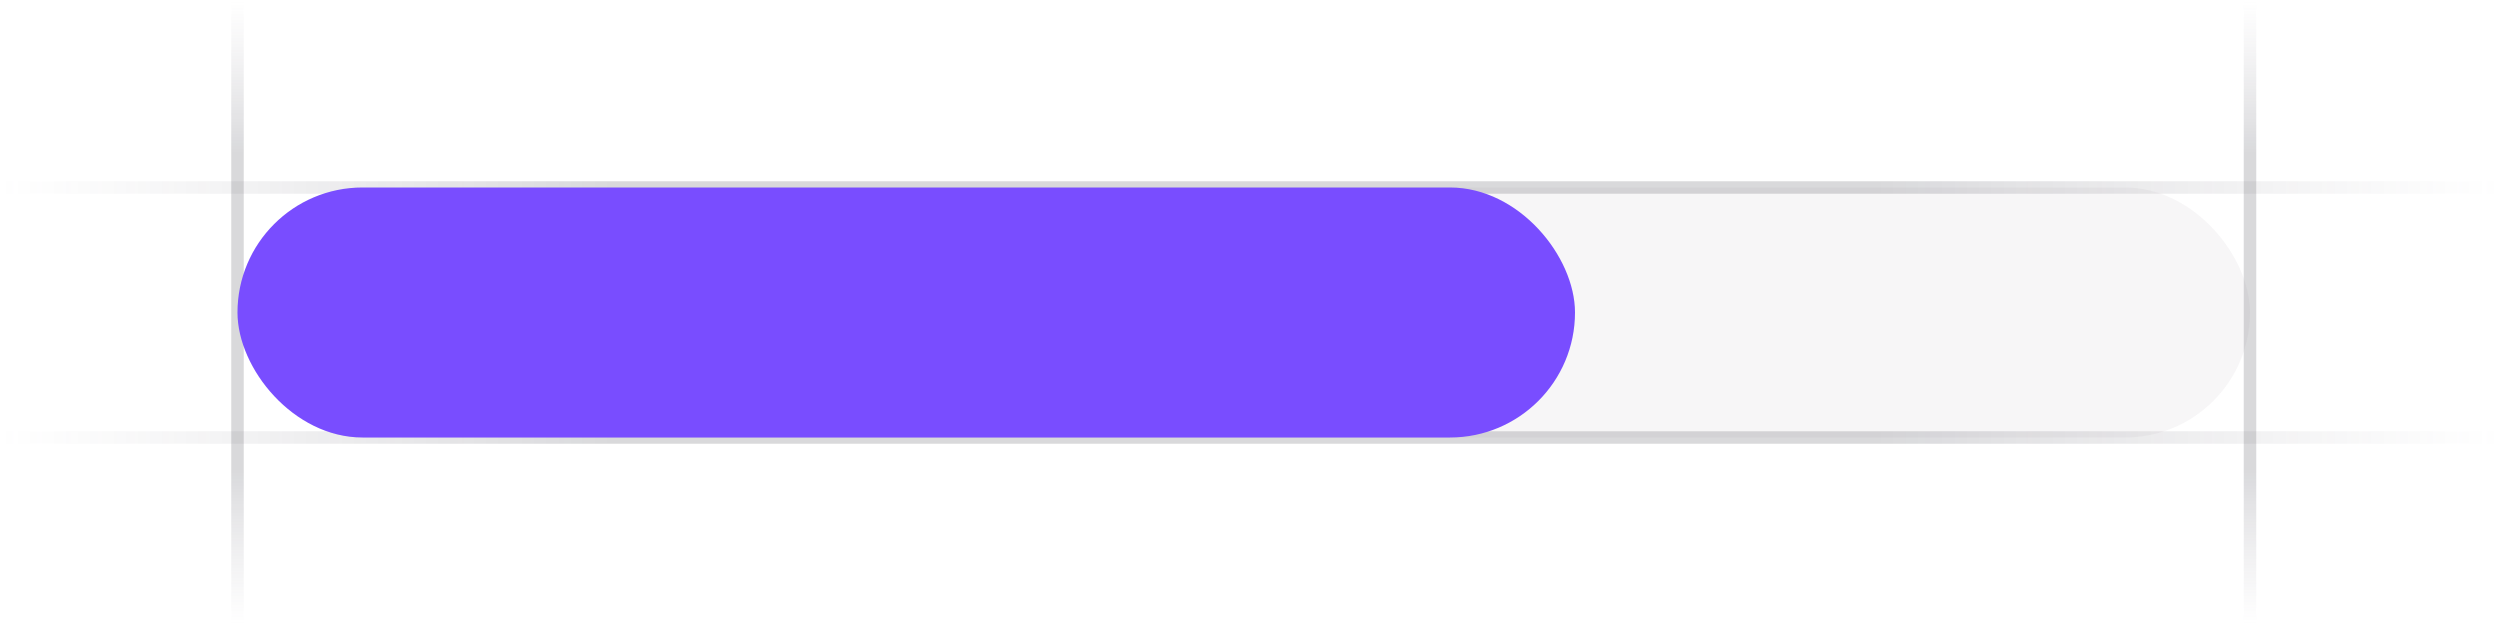 <svg width="200" height="50" viewBox="0 0 200 50" fill="none" xmlns="http://www.w3.org/2000/svg">
<g clip-path="url(#clip0_5357_51887)">
<path d="M200 15L1.07288e-06 15" stroke="url(#paint0_linear_5357_51887)" stroke-opacity="0.4"/>
<path d="M200 35L1.07288e-06 35" stroke="url(#paint1_linear_5357_51887)" stroke-opacity="0.4"/>
<path d="M19 50L19 2.68221e-07" stroke="url(#paint2_linear_5357_51887)" stroke-opacity="0.4"/>
<path d="M180 50L180 2.68221e-07" stroke="url(#paint3_linear_5357_51887)" stroke-opacity="0.4"/>
<rect x="19" y="15" width="161" height="20" rx="10" fill="#76717F" fill-opacity="0.06"/>
<rect x="19" y="15" width="107" height="20" rx="10" fill="#794DFF"/>
</g>
<defs>
<linearGradient id="paint0_linear_5357_51887" x1="1.06915e-05" y1="14.5" x2="200" y2="14.547" gradientUnits="userSpaceOnUse">
<stop stop-color="#76717F" stop-opacity="0"/>
<stop offset="0.245" stop-color="#3F404D" stop-opacity="0.5"/>
<stop offset="0.75" stop-color="#3F404D" stop-opacity="0.5"/>
<stop offset="1" stop-color="#76717F" stop-opacity="0"/>
</linearGradient>
<linearGradient id="paint1_linear_5357_51887" x1="1.06915e-05" y1="34.5" x2="200" y2="34.547" gradientUnits="userSpaceOnUse">
<stop stop-color="#76717F" stop-opacity="0"/>
<stop offset="0.245" stop-color="#3F404D" stop-opacity="0.5"/>
<stop offset="0.75" stop-color="#3F404D" stop-opacity="0.5"/>
<stop offset="1" stop-color="#76717F" stop-opacity="0"/>
</linearGradient>
<linearGradient id="paint2_linear_5357_51887" x1="19.5" y1="2.69472e-06" x2="19.497" y2="50" gradientUnits="userSpaceOnUse">
<stop stop-color="#76717F" stop-opacity="0"/>
<stop offset="0.245" stop-color="#3F404D" stop-opacity="0.5"/>
<stop offset="0.75" stop-color="#3F404D" stop-opacity="0.5"/>
<stop offset="1" stop-color="#76717F" stop-opacity="0"/>
</linearGradient>
<linearGradient id="paint3_linear_5357_51887" x1="180.5" y1="2.69472e-06" x2="180.497" y2="50" gradientUnits="userSpaceOnUse">
<stop stop-color="#76717F" stop-opacity="0"/>
<stop offset="0.245" stop-color="#3F404D" stop-opacity="0.5"/>
<stop offset="0.75" stop-color="#3F404D" stop-opacity="0.5"/>
<stop offset="1" stop-color="#76717F" stop-opacity="0"/>
</linearGradient>
<clipPath id="clip0_5357_51887">
<rect width="200" height="50" fill="white"/>
</clipPath>
</defs>
</svg>
